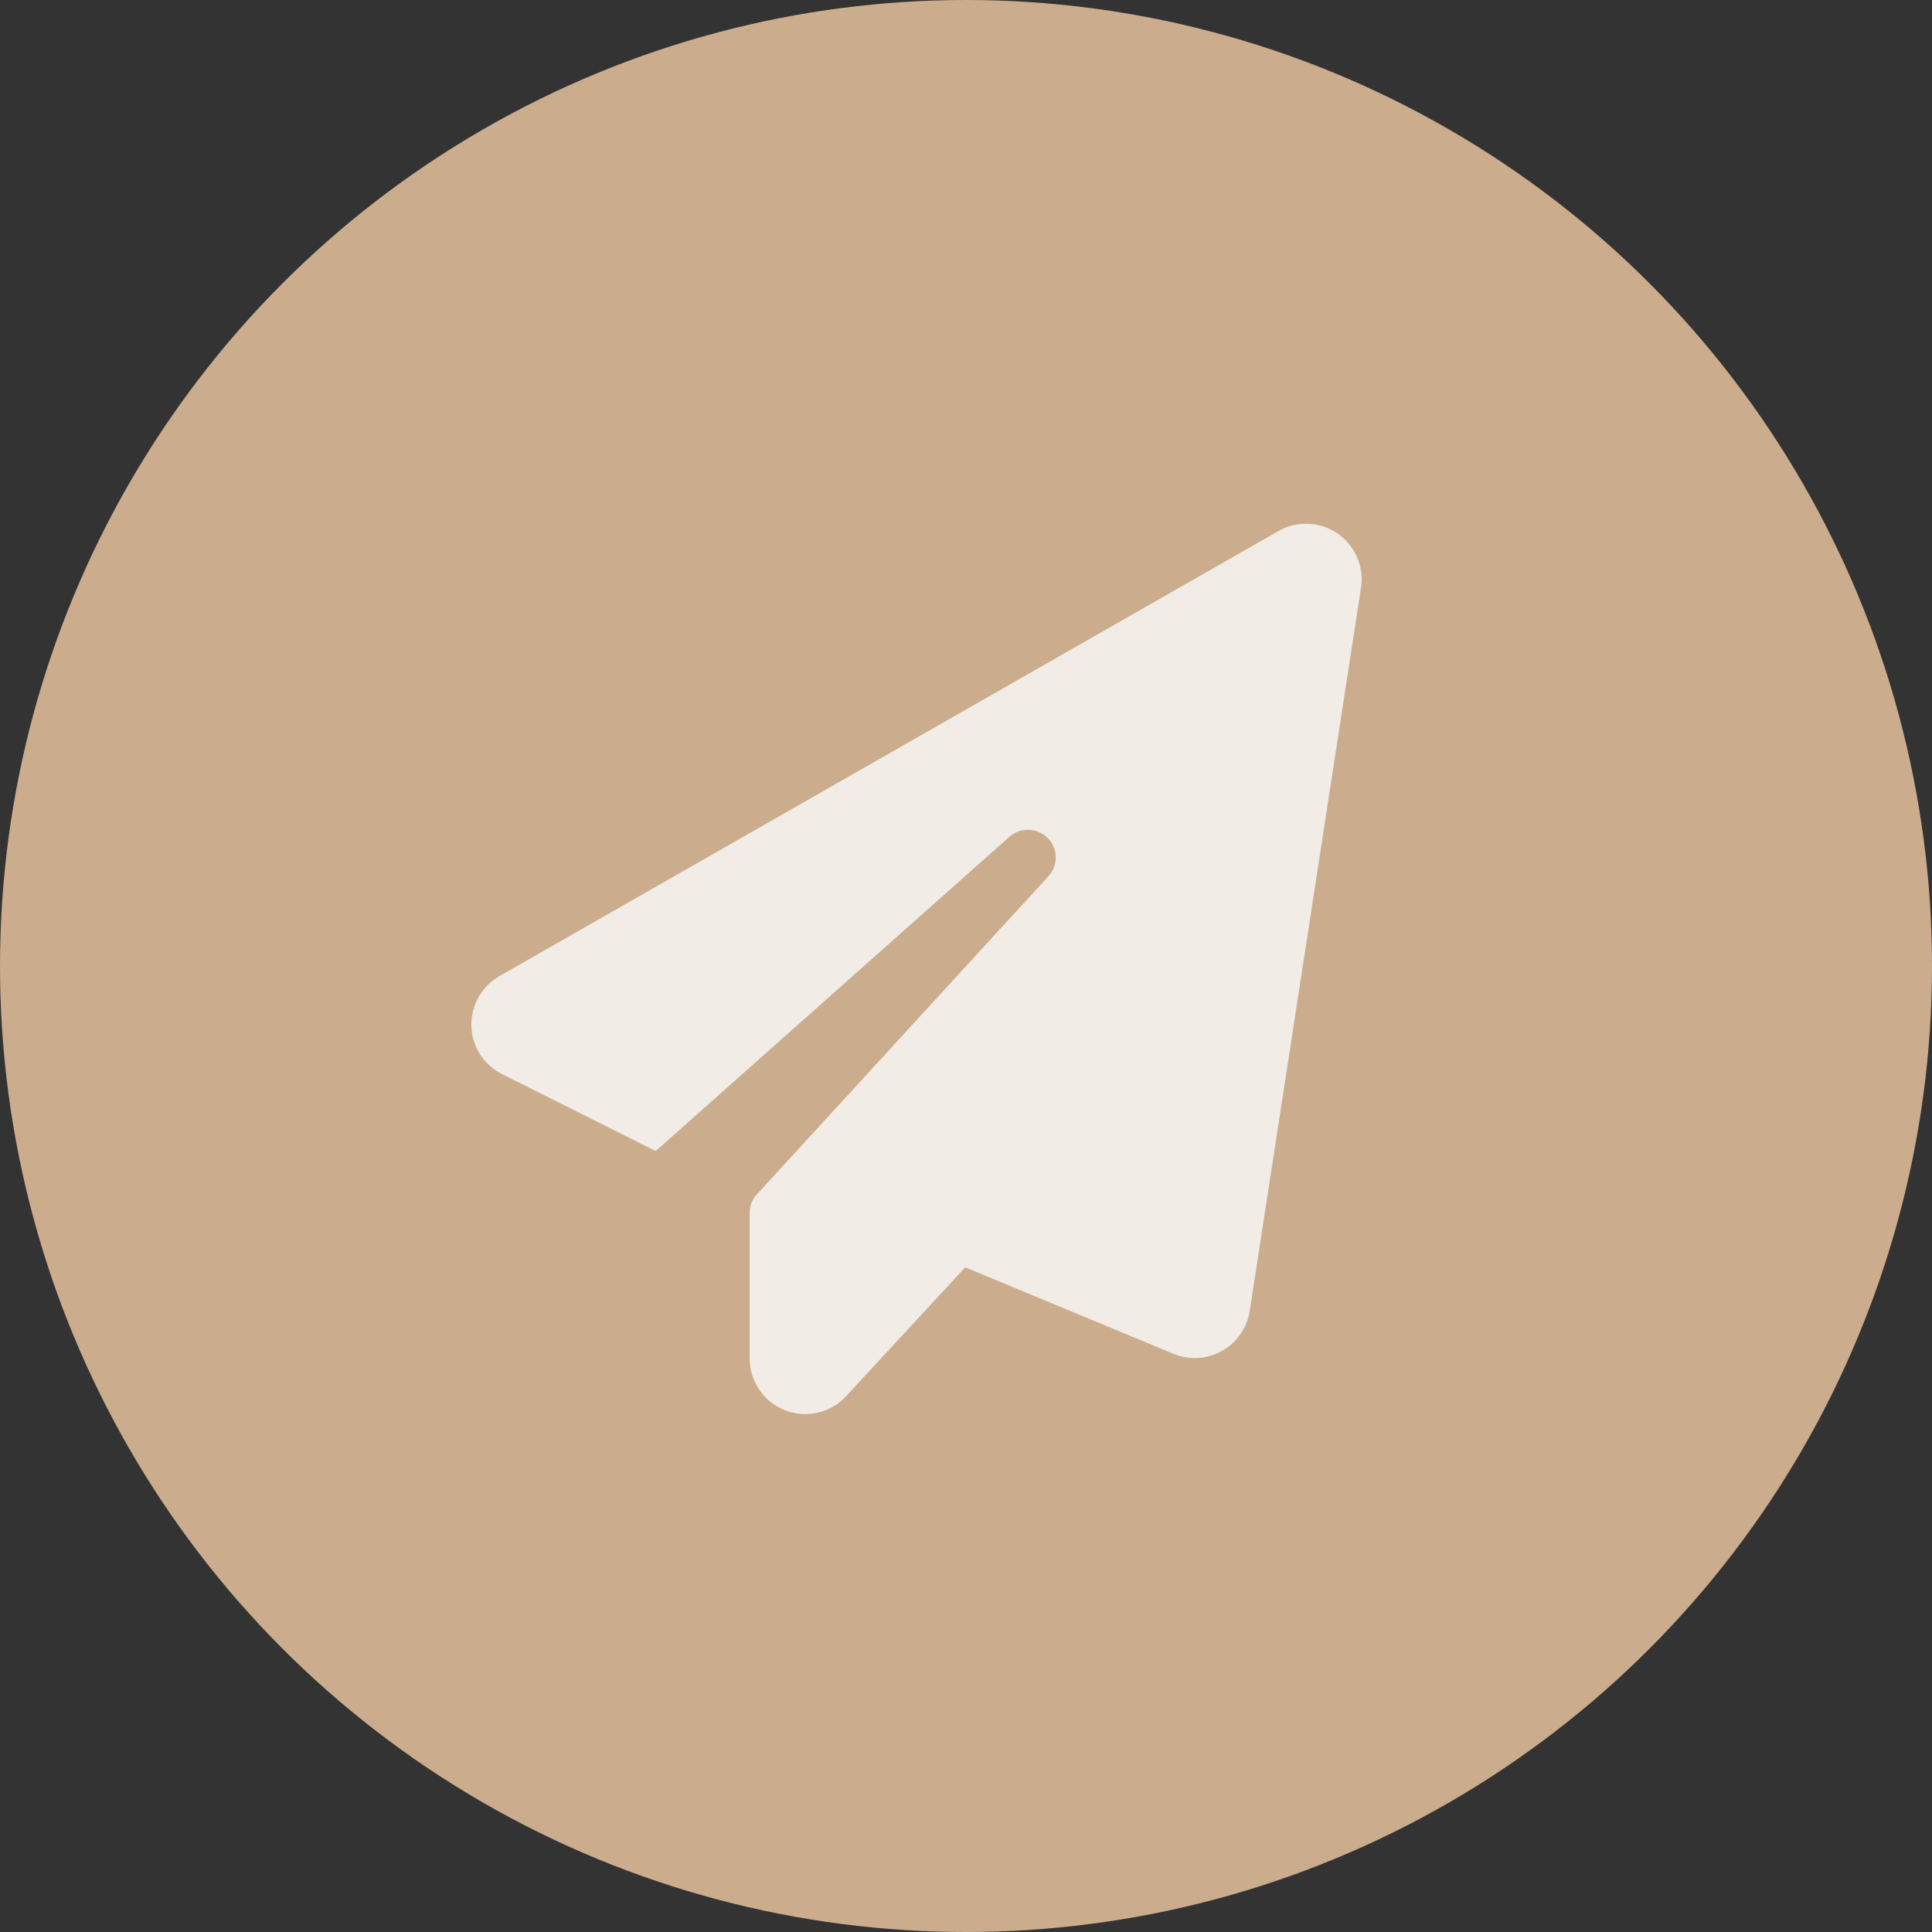 <svg width="35" height="35" viewBox="0 0 35 35" fill="none" xmlns="http://www.w3.org/2000/svg">
<rect x="0" y="0" width="35" height="35" fill="#333333" stroke="none"/>
<circle cx="17.5" cy="17.5" r="17.5" fill="#CBAC8D"/>
<path d="M24.231 9.664C24.549 9.885 24.716 10.266 24.656 10.647L22.64 23.749C22.593 24.055 22.407 24.323 22.136 24.474C21.865 24.625 21.541 24.644 21.254 24.524L17.486 22.959L15.328 25.293C15.048 25.598 14.607 25.699 14.219 25.548C13.832 25.396 13.58 25.022 13.58 24.606V21.973C13.58 21.847 13.627 21.727 13.712 21.636L18.992 15.875C19.175 15.677 19.169 15.371 18.98 15.182C18.791 14.993 18.485 14.981 18.286 15.16L11.879 20.852L9.097 19.459C8.763 19.293 8.549 18.959 8.539 18.587C8.53 18.215 8.725 17.869 9.047 17.683L23.16 9.62C23.497 9.428 23.913 9.447 24.231 9.664Z" fill="#F1ECE6"/>
</svg>

